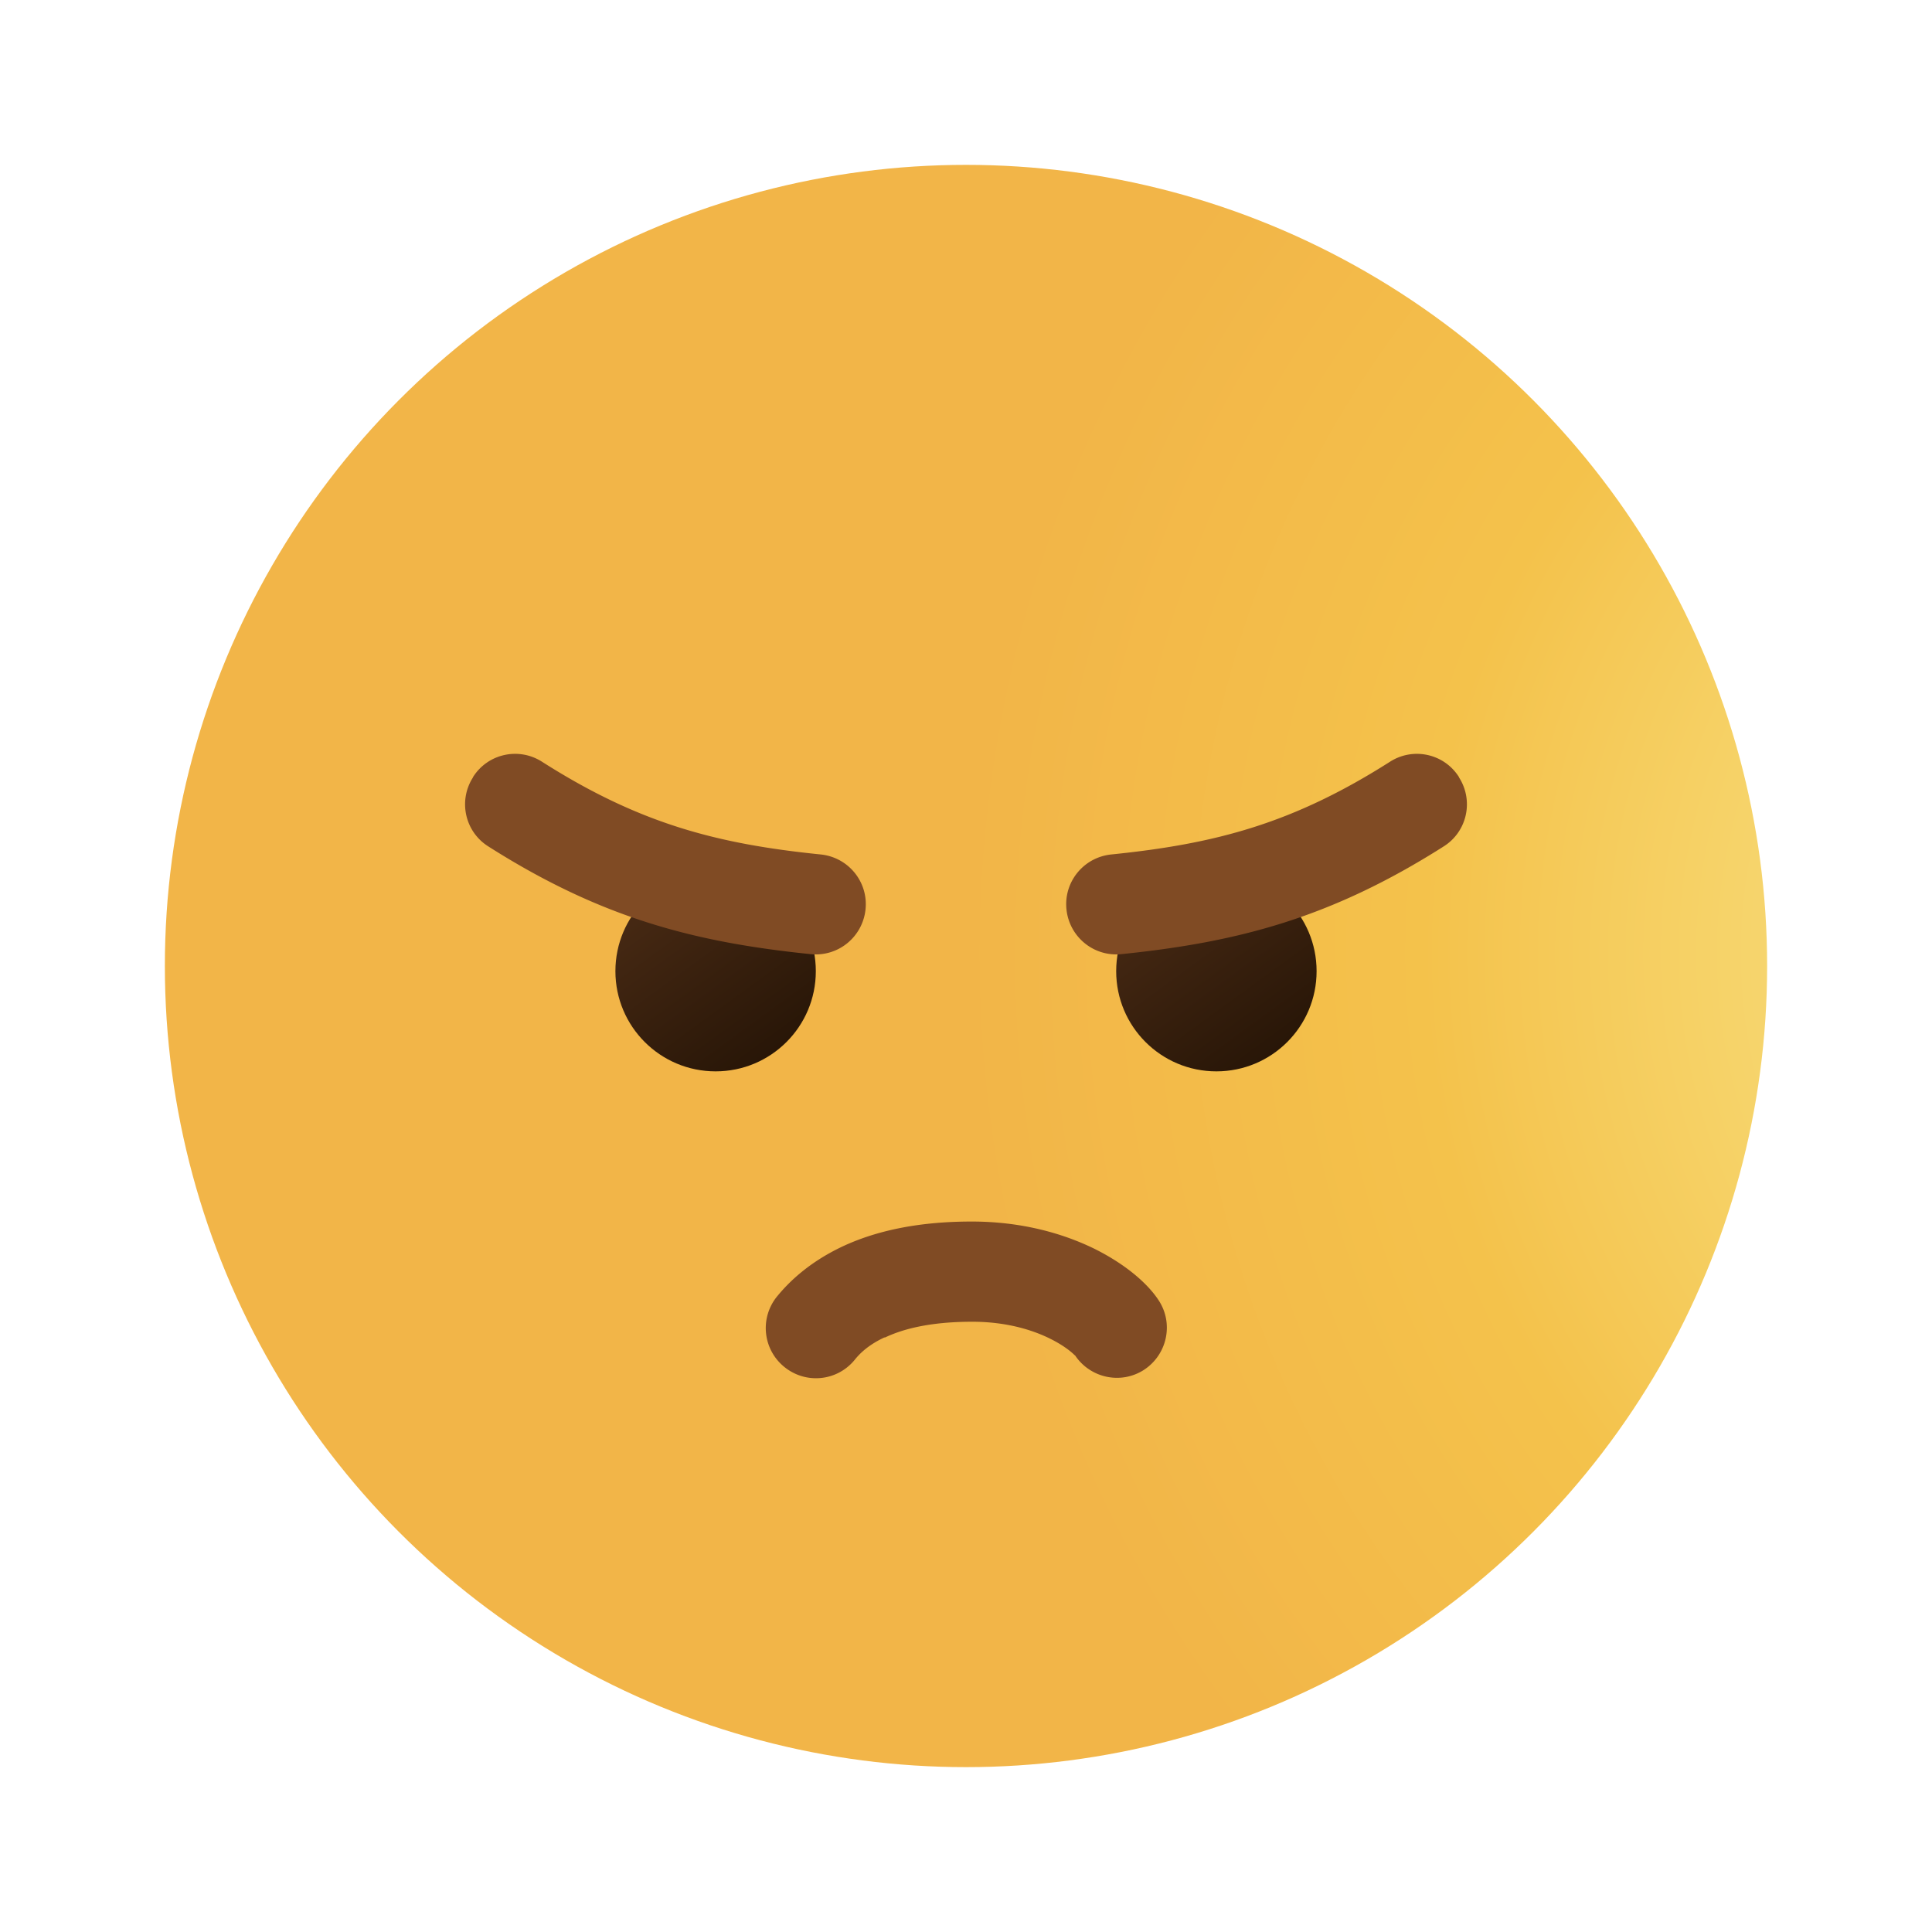 <svg xmlns="http://www.w3.org/2000/svg" xmlns:xlink="http://www.w3.org/1999/xlink" id="Layer_2" viewBox="0 0 75 75"><defs><linearGradient id="linear-gradient" x1="25.34" x2="30.53" y1="-389.1" y2="-396.23" gradientTransform="matrix(1 0 0 -1 0 -354.75)" gradientUnits="userSpaceOnUse"><stop offset="0" stop-color="#482a14"/><stop offset="1" stop-color="#251406"/></linearGradient><linearGradient xlink:href="#linear-gradient" id="linear-gradient-2" x1="44.78" x2="49.97" y1="-389.1" y2="-396.23"/><radialGradient id="radial-gradient" cx="-4630.14" cy="368.61" r=".08" fx="-4630.14" fy="368.61" gradientTransform="scale(685.62 -685.62) rotate(-78.56 -2540.37 -2646.262)" gradientUnits="userSpaceOnUse"><stop offset="0" stop-color="#fae9a7"/><stop offset=".12" stop-color="#f9e28d"/><stop offset=".42" stop-color="#f6d267"/><stop offset=".64" stop-color="#f4c24b"/><stop offset="1" stop-color="#f2b548"/></radialGradient><style>.cls-4{fill:#804b24;fill-rule:evenodd}</style></defs><circle cx="37.5" cy="37.5" r="31.1" style="fill:url(#radial-gradient)"/><path d="M31.67 37.7c0 2.15-1.74 3.89-3.89 3.89s-3.89-1.74-3.89-3.89 1.74-3.89 3.89-3.89 3.89 1.74 3.89 3.89Z" style="fill:url(#linear-gradient)"/><path d="M51.11 37.7c0 2.15-1.74 3.89-3.89 3.89s-3.89-1.74-3.89-3.89 1.74-3.89 3.89-3.89 3.89 1.74 3.89 3.89Z" style="fill:url(#linear-gradient-2)"/><path d="M18.36 30.18c-.58.91-.31 2.11.6 2.68 4.39 2.79 8.02 3.72 12.51 4.18 1.07.11 2.02-.67 2.13-1.74.11-1.07-.67-2.02-1.74-2.13-4.04-.41-7.05-1.2-10.82-3.6-.91-.58-2.11-.31-2.68.6ZM56.64 30.18c.58.91.31 2.11-.6 2.68-4.39 2.79-8.02 3.72-12.51 4.18-1.07.11-2.02-.67-2.13-1.74-.11-1.07.67-2.02 1.74-2.13 4.04-.41 7.05-1.2 10.82-3.6.91-.58 2.11-.31 2.68.6ZM34.33 51.92c-.64.3-.97.64-1.16.88-.69.83-1.91.94-2.74.25a1.94 1.94 0 0 1-.25-2.74c.47-.57 1.24-1.31 2.5-1.91 1.25-.59 2.88-.98 5.04-.98 1.94 0 3.53.46 4.73 1.04 1.14.56 2.06 1.3 2.53 2.02.59.9.33 2.1-.56 2.69-.9.59-2.1.33-2.69-.56 0 .01 0 0-.01 0-.07-.07-.36-.35-.97-.65-.69-.34-1.7-.65-3.01-.65-1.68 0-2.73.3-3.38.61Z" class="cls-4"/></svg>